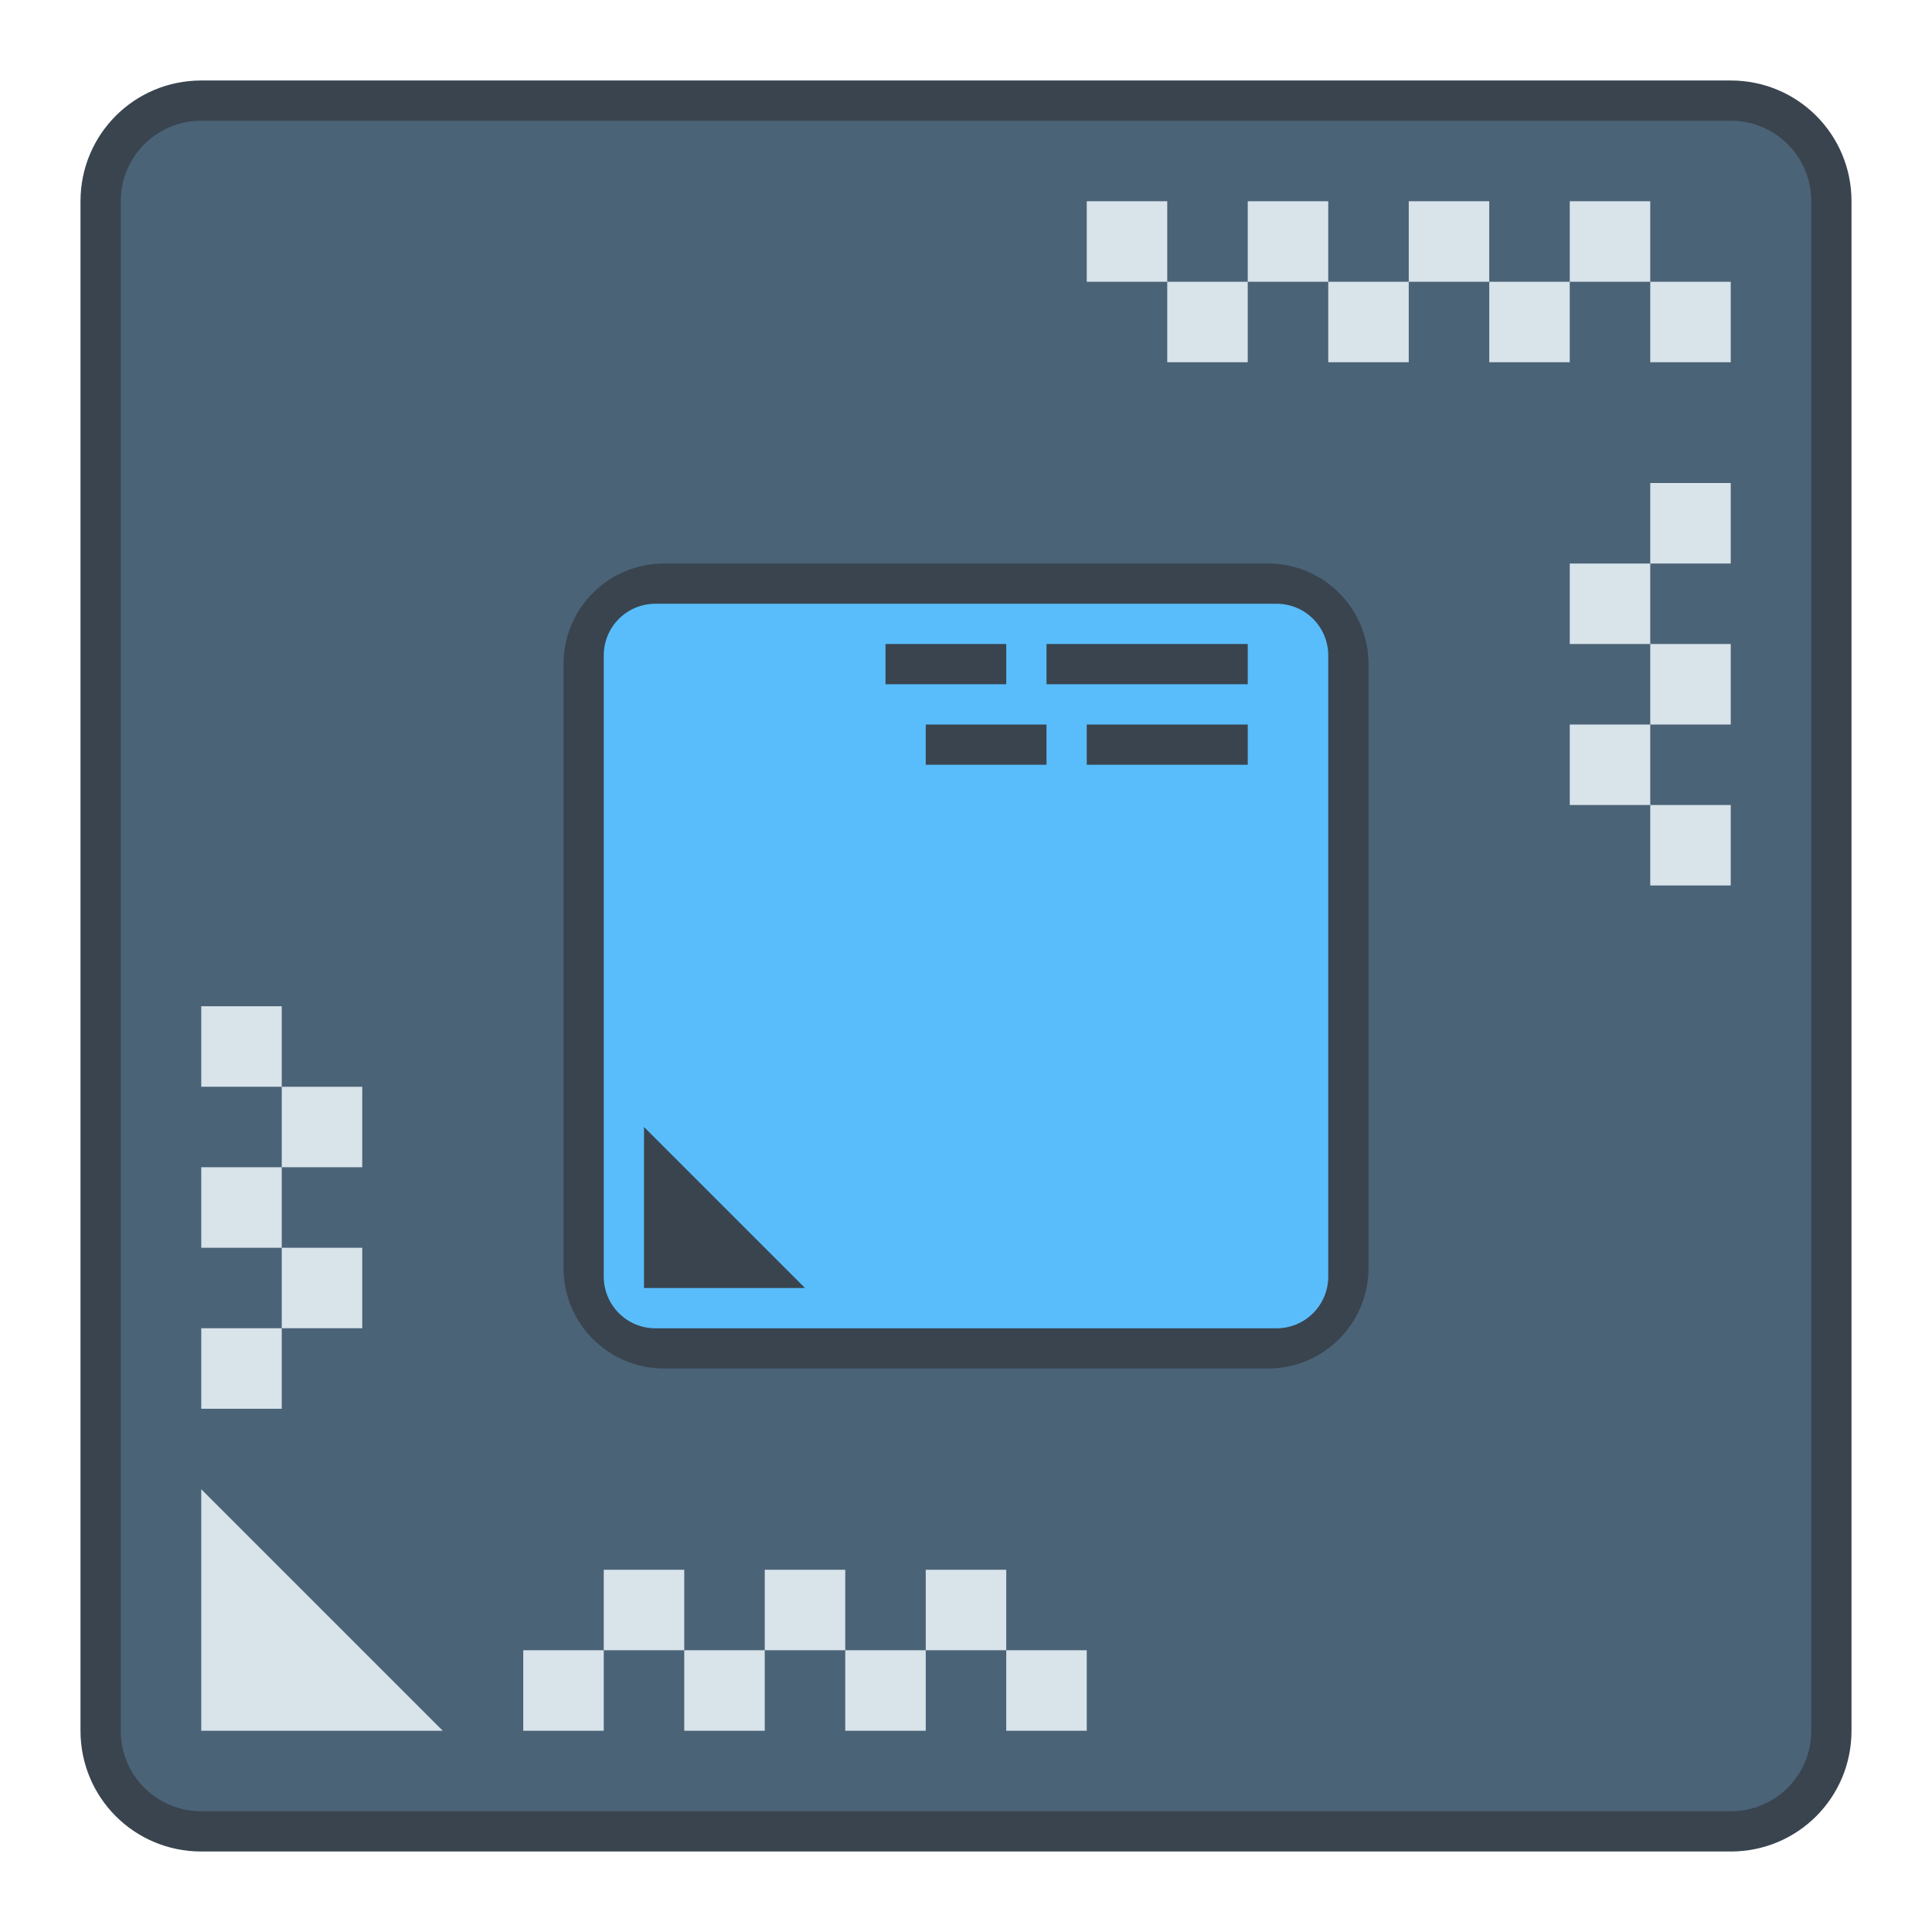 <?xml version="1.0" encoding="UTF-8" standalone="no"?>
<!-- Created with Inkscape (http://www.inkscape.org/) -->

<svg
   xmlns:dc="http://purl.org/dc/elements/1.1/"
   xmlns:cc="http://creativecommons.org/ns#"
   xmlns:rdf="http://www.w3.org/1999/02/22-rdf-syntax-ns#"
   xmlns:svg="http://www.w3.org/2000/svg"
   xmlns="http://www.w3.org/2000/svg"
   xmlns:sodipodi="http://sodipodi.sourceforge.net/DTD/sodipodi-0.dtd"
   xmlns:inkscape="http://www.inkscape.org/namespaces/inkscape"
   width="48"
   height="48"
   viewBox="0 0 48 48"
   version="1.1"
   id="svg8"
   inkscape:version="0.92.3 (2405546, 2018-03-11)"
   sodipodi:docname="mhwd.svg">
  <title
     id="title7895">Antu icon Theme</title>
  <defs
     id="defs2">
    <style
       type="text/css"
       id="current-color-scheme">
      .ColorScheme-Text {
        color:#122036;
      }
      </style>
    <style
       id="current-color-scheme-5"
       type="text/css">
      .ColorScheme-Text {
        color:#122036;
      }
      </style>
    <style
       id="current-color-scheme-2"
       type="text/css">
      .ColorScheme-Text {
        color:#122036;
      }
      </style>
    <style
       id="current-color-scheme-1"
       type="text/css">
      .ColorScheme-Text {
        color:#122036;
      }
      </style>
    <style
       type="text/css"
       id="current-color-scheme-10">
      .ColorScheme-Text {
        color:#122036;
      }
      </style>
    <style
       type="text/css"
       id="current-color-scheme-20">
      .ColorScheme-Text {
        color:#122036;
      }
      </style>
    <style
       id="current-color-scheme-1-2"
       type="text/css">
      .ColorScheme-Text {
        color:#122036;
      }
      </style>
    <style
       id="current-color-scheme-9"
       type="text/css">
      .ColorScheme-Text {
        color:#122036;
      }
      </style>
    <style
       type="text/css"
       id="current-color-scheme-53">
      .ColorScheme-Text {
        color:#122036;
      }
      </style>
    <style
       id="current-color-scheme-5-3"
       type="text/css">
      .ColorScheme-Text {
        color:#122036;
      }
      </style>
    <style
       id="current-color-scheme-2-7"
       type="text/css">
      .ColorScheme-Text {
        color:#122036;
      }
      </style>
    <style
       id="current-color-scheme-1-1"
       type="text/css">
      .ColorScheme-Text {
        color:#122036;
      }
      </style>
    <style
       type="text/css"
       id="current-color-scheme-10-5">
      .ColorScheme-Text {
        color:#122036;
      }
      </style>
  </defs>
  <sodipodi:namedview
     id="base"
     pagecolor="#ffffff"
     bordercolor="#666666"
     borderopacity="1.0"
     inkscape:pageopacity="0.0"
     inkscape:pageshadow="2"
     inkscape:zoom="16"
     inkscape:cx="46.535846"
     inkscape:cy="19.452261"
     inkscape:document-units="px"
     inkscape:current-layer="g911"
     showgrid="true"
     units="px"
     inkscape:window-width="1874"
     inkscape:window-height="1141"
     inkscape:window-x="46"
     inkscape:window-y="30"
     inkscape:window-maximized="1"
     objecttolerance="10"
     gridtolerance="10"
     guidetolerance="10"
     inkscape:snap-bbox="true"
     inkscape:bbox-nodes="true"
     inkscape:bbox-paths="true"
     inkscape:snap-bbox-edge-midpoints="true"
     inkscape:snap-bbox-midpoints="true"
     inkscape:object-paths="true"
     inkscape:snap-intersection-paths="true"
     inkscape:object-nodes="true"
     inkscape:snap-smooth-nodes="false"
     inkscape:snap-midpoints="false"
     inkscape:showpageshadow="false">
    <inkscape:grid
       type="xygrid"
       id="grid7897"
       empspacing="4" />
  </sodipodi:namedview>
  <g
     inkscape:label="Capa 1"
     inkscape:groupmode="layer"
     id="layer1"
     transform="translate(0,-266.65)">
    <g
       id="g1535"
       transform="translate(35,-15)">
      <g
         id="g911"
         transform="translate(-35,15)">
        <g
           id="g5422"
           transform="translate(-24,-4)">
          <g
             transform="matrix(5.543,0,0,5.543,24.533,-1328.245)"
             id="layer1-3-2"
             inkscape:label="Capa 1" />
          <path
             style="opacity:1;fill:#39444f;fill-opacity:1;stroke:none;stroke-width:3.885;stroke-linecap:round;stroke-linejoin:round;stroke-miterlimit:4;stroke-dasharray:none;stroke-opacity:1"
             d="m 29,272.65 h 38 c 1.662,0 3,1.338 3,3 v 38 c 0,1.662 -1.338,3 -3,3 H 29 c -1.662,0 -3,-1.338 -3,-3 v -38 c 0,-1.662 1.338,-3 3,-3 z"
             id="rect854" />
          <path
             style="opacity:1;fill:#4b6377;fill-opacity:1;stroke:none;stroke-width:3.709;stroke-linecap:round;stroke-linejoin:round;stroke-miterlimit:4;stroke-dasharray:none;stroke-opacity:1"
             d="m 29,273.65 h 38 c 1.108,0 2,0.892 2,2 v 38 c 0,1.108 -0.892,2 -2,2 H 29 c -1.108,0 -2,-0.892 -2,-2 v -38 c 0,-1.108 0.892,-2 2,-2 z"
             id="rect854-2" />
          <g
             transform="matrix(1.467,0,0,1.467,24.533,-143.37)"
             id="layer1-6-2"
             inkscape:label="Capa 1">
            <g
               transform="translate(9,-18)"
               id="g1469-7" />
          </g>
        </g>
        <path
           style="opacity:0.98;fill:#dbe5ec;fill-opacity:1;stroke:none;stroke-width:2;stroke-linecap:round;stroke-linejoin:round;stroke-miterlimit:4;stroke-dasharray:none;stroke-dashoffset:0;stroke-opacity:1"
           d="M 27 5 L 27 7 L 29 7 L 29 5 L 27 5 z M 29 7 L 29 9 L 31 9 L 31 7 L 29 7 z M 31 7 L 33 7 L 33 5 L 31 5 L 31 7 z M 33 7 L 33 9 L 35 9 L 35 7 L 33 7 z M 35 7 L 37 7 L 37 5 L 35 5 L 35 7 z M 37 7 L 37 9 L 39 9 L 39 7 L 37 7 z M 39 7 L 41 7 L 41 5 L 39 5 L 39 7 z M 41 7 L 41 9 L 43 9 L 43 7 L 41 7 z M 41 12 L 41 14 L 43 14 L 43 12 L 41 12 z M 41 14 L 39 14 L 39 16 L 41 16 L 41 14 z M 41 16 L 41 18 L 43 18 L 43 16 L 41 16 z M 41 18 L 39 18 L 39 20 L 41 20 L 41 18 z M 41 20 L 41 22 L 43 22 L 43 20 L 41 20 z M 5 25 L 5 27 L 7 27 L 7 25 L 5 25 z M 7 27 L 7 29 L 9 29 L 9 27 L 7 27 z M 7 29 L 5 29 L 5 31 L 7 31 L 7 29 z M 7 31 L 7 33 L 9 33 L 9 31 L 7 31 z M 7 33 L 5 33 L 5 35 L 7 35 L 7 33 z M 5 37 L 5 43 L 11 43 L 5 37 z M 15 39 L 15 41 L 17 41 L 17 39 L 15 39 z M 17 41 L 17 43 L 19 43 L 19 41 L 17 41 z M 19 41 L 21 41 L 21 39 L 19 39 L 19 41 z M 21 41 L 21 43 L 23 43 L 23 41 L 21 41 z M 23 41 L 25 41 L 25 39 L 23 39 L 23 41 z M 25 41 L 25 43 L 27 43 L 27 41 L 25 41 z M 15 41 L 13 41 L 13 43 L 15 43 L 15 41 z "
           transform="translate(0,266.65)"
           id="rect998-9" />
        <path
           style="opacity:1;fill:#39444f;fill-opacity:1;stroke:none;stroke-width:2.5;stroke-linecap:round;stroke-linejoin:round;stroke-miterlimit:4;stroke-dasharray:none;stroke-opacity:1"
           d="m 16.5,280.65 h 15 c 1.385,0 2.5,1.115 2.5,2.5 v 15 c 0,1.385 -1.115,2.5 -2.5,2.5 h -15 c -1.385,0 -2.5,-1.115 -2.5,-2.5 v -15 c 0,-1.385 1.115,-2.5 2.5,-2.5 z"
           id="rect905"
           inkscape:connector-curvature="0" />
        <path
           style="opacity:1;fill:#59bdfc;fill-opacity:1;stroke:none;stroke-width:2.571;stroke-linecap:round;stroke-linejoin:round;stroke-miterlimit:4;stroke-dasharray:none;stroke-opacity:1"
           d="M 16.286,281.65 C 15.573,281.65 15,282.223 15,282.936 v 15.429 c 0,0.712 0.573,1.286 1.286,1.286 H 31.714 C 32.427,299.65 33,299.077 33,298.364 V 282.936 c 0,-0.712 -0.573,-1.286 -1.286,-1.286 z m 5.714,1 h 3 v 1 h -3 z m 4,0 h 5 v 1 h -5 z m -3,2 h 3 v 1 h -3 z m 4,0 h 4 v 1 h -4 z m -11,10 4,4 h -4 z"
           id="rect907"
           inkscape:connector-curvature="0"
           sodipodi:nodetypes="ssssssssscccccccccccccccccccccccc" />
      </g>
    </g>
  </g>
</svg>
